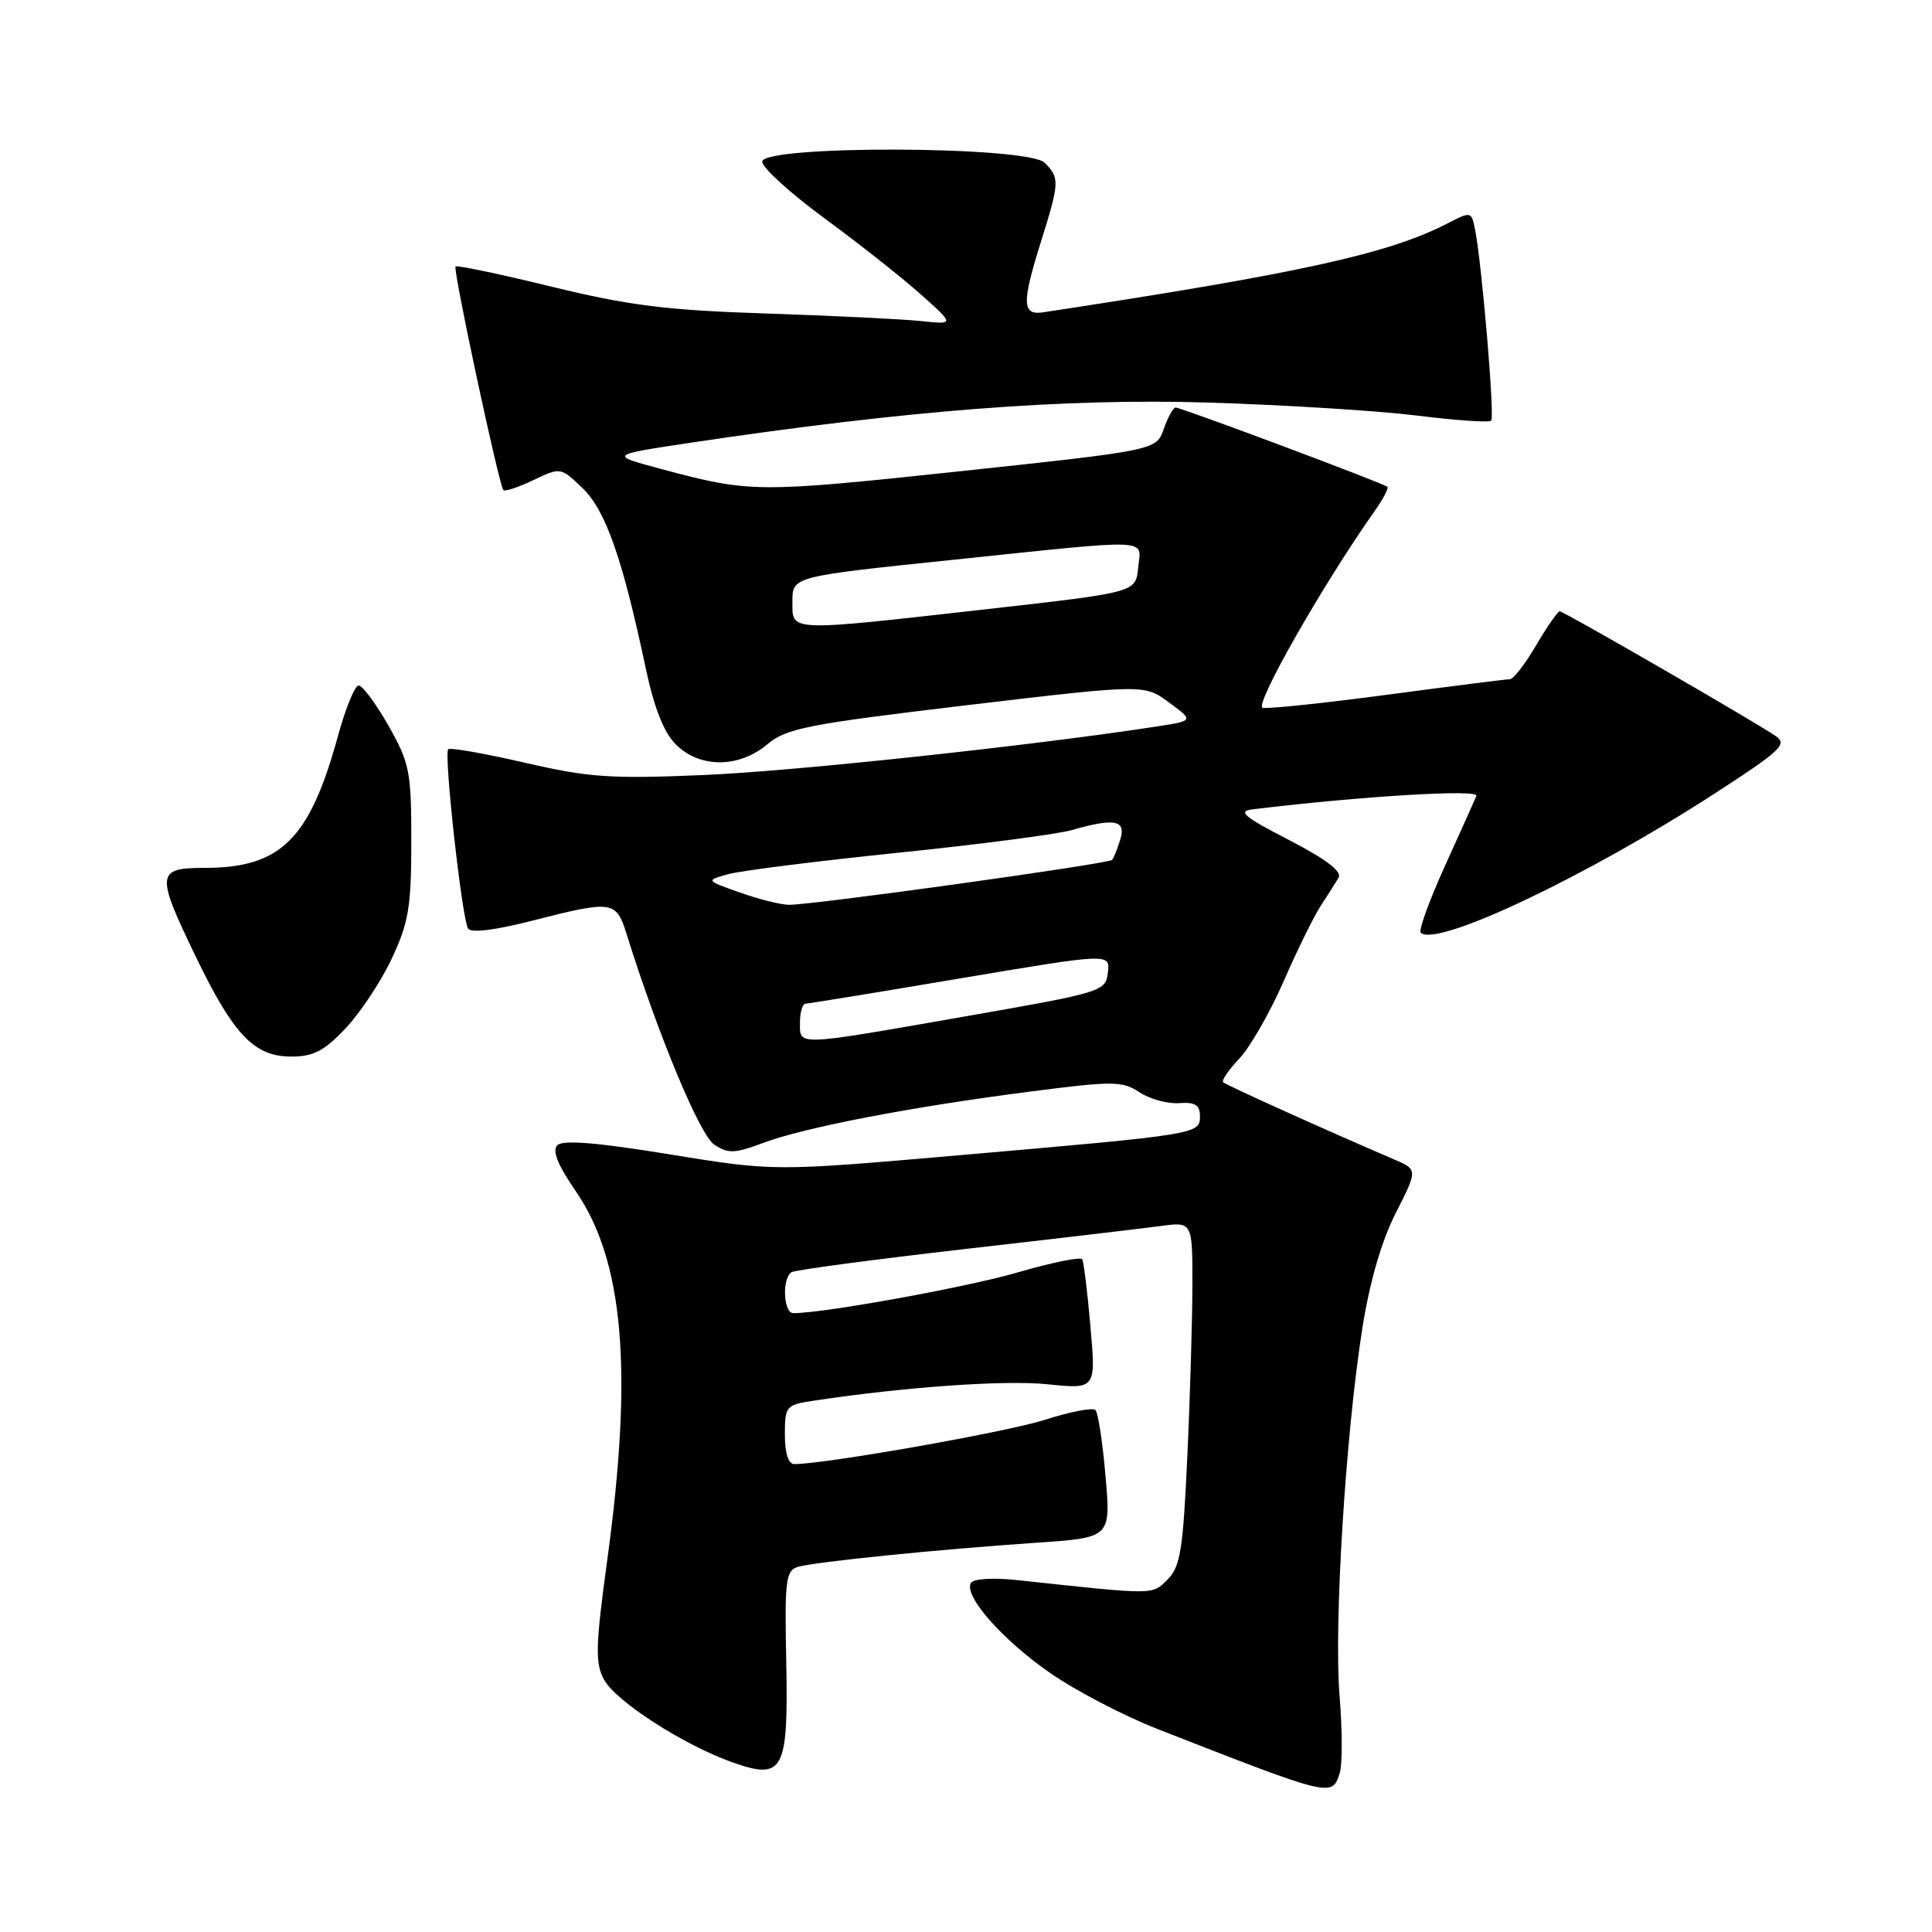 <?xml version="1.0" encoding="UTF-8" standalone="no"?>
<!DOCTYPE svg PUBLIC "-//W3C//DTD SVG 1.1//EN" "http://www.w3.org/Graphics/SVG/1.1/DTD/svg11.dtd" >
<svg xmlns="http://www.w3.org/2000/svg" xmlns:xlink="http://www.w3.org/1999/xlink" version="1.1" viewBox="0 0 256 256">
 <g >
 <path fill="currentColor"
d=" M 177.52 234.94 C 177.88 233.81 177.87 229.20 177.50 224.69 C 176.73 215.34 178.30 190.03 180.52 175.99 C 181.49 169.84 183.05 164.47 184.94 160.74 C 187.87 154.97 187.87 154.97 184.68 153.61 C 176.00 149.89 162.45 143.78 162.07 143.40 C 161.84 143.17 162.81 141.75 164.24 140.24 C 165.66 138.73 168.30 134.12 170.10 130.00 C 171.90 125.88 174.11 121.38 175.02 120.00 C 175.93 118.62 176.99 116.95 177.38 116.28 C 177.84 115.47 175.63 113.80 170.79 111.30 C 164.77 108.20 163.94 107.49 166.00 107.24 C 180.30 105.50 196.00 104.55 195.63 105.45 C 195.40 106.03 193.51 110.22 191.45 114.77 C 189.39 119.31 187.95 123.28 188.25 123.58 C 190.27 125.60 210.22 116.15 227.29 105.09 C 235.98 99.46 236.88 98.61 235.29 97.53 C 232.36 95.53 207.19 81.00 206.67 81.00 C 206.41 81.00 205.00 83.03 203.55 85.50 C 202.10 87.97 200.54 90.00 200.07 90.00 C 199.61 90.00 192.35 90.92 183.94 92.04 C 175.53 93.16 168.05 93.95 167.31 93.79 C 166.12 93.53 175.25 77.49 182.18 67.67 C 183.28 66.12 184.02 64.69 183.84 64.51 C 183.39 64.06 156.52 54.00 155.77 54.00 C 155.46 54.00 154.75 55.27 154.21 56.83 C 153.22 59.66 153.22 59.66 127.06 62.46 C 100.26 65.31 99.42 65.31 87.60 62.14 C 80.69 60.29 80.69 60.29 91.60 58.65 C 120.11 54.39 141.04 52.76 160.00 53.34 C 170.18 53.65 182.68 54.43 187.80 55.07 C 192.91 55.71 197.32 56.01 197.59 55.74 C 198.08 55.25 196.33 34.59 195.42 30.24 C 194.97 28.03 194.87 28.02 191.81 29.60 C 184.04 33.62 172.22 36.22 138.25 41.38 C 135.40 41.81 135.36 40.22 137.99 31.84 C 140.39 24.16 140.42 23.56 138.43 21.57 C 136.19 19.33 101.00 19.20 101.00 21.43 C 101.00 22.22 104.71 25.59 109.25 28.93 C 113.79 32.26 119.53 36.79 122.00 39.00 C 126.50 43.01 126.50 43.01 122.00 42.54 C 119.53 42.28 110.30 41.83 101.50 41.54 C 88.30 41.11 83.33 40.48 73.10 37.99 C 66.29 36.32 60.55 35.12 60.36 35.31 C 59.99 35.67 66.09 64.16 66.69 64.93 C 66.87 65.17 68.66 64.58 70.65 63.63 C 74.28 61.90 74.29 61.90 77.18 64.67 C 80.24 67.60 82.48 73.99 85.53 88.40 C 86.67 93.80 87.95 97.04 89.56 98.65 C 92.71 101.80 97.91 101.79 101.67 98.63 C 104.20 96.50 106.97 95.96 128.06 93.45 C 151.62 90.66 151.62 90.66 154.90 93.08 C 158.18 95.50 158.18 95.50 153.34 96.25 C 137.04 98.77 105.44 102.17 93.36 102.69 C 80.89 103.22 78.07 103.03 69.53 101.06 C 64.20 99.83 59.64 99.03 59.39 99.28 C 58.79 99.88 61.21 121.72 62.02 123.03 C 62.40 123.65 65.53 123.27 70.47 122.01 C 81.18 119.27 81.64 119.33 83.02 123.75 C 87.20 137.12 92.73 150.40 94.63 151.66 C 96.48 152.89 97.33 152.86 101.13 151.44 C 106.58 149.39 120.83 146.65 136.50 144.64 C 147.54 143.22 148.69 143.22 151.00 144.74 C 152.37 145.64 154.74 146.29 156.25 146.17 C 158.37 146.02 159.00 146.41 159.00 147.90 C 159.00 150.29 158.79 150.32 127.04 153.08 C 102.57 155.21 102.57 155.21 88.74 152.96 C 79.15 151.39 74.58 151.02 73.86 151.74 C 73.14 152.46 73.88 154.33 76.28 157.82 C 82.66 167.09 83.90 181.63 80.46 206.74 C 78.91 218.09 78.85 220.34 80.02 222.53 C 81.56 225.42 90.60 231.24 97.08 233.53 C 103.83 235.91 104.47 234.69 104.18 220.08 C 103.96 209.39 104.12 208.10 105.72 207.62 C 107.93 206.96 124.23 205.31 137.34 204.42 C 147.19 203.75 147.19 203.75 146.49 195.62 C 146.11 191.16 145.51 187.20 145.15 186.84 C 144.79 186.48 141.80 187.05 138.50 188.12 C 133.50 189.73 109.48 193.98 105.25 194.00 C 104.46 194.00 104.00 192.55 104.00 190.09 C 104.00 186.33 104.15 186.15 107.75 185.61 C 119.84 183.78 133.13 182.84 138.76 183.42 C 145.22 184.08 145.22 184.08 144.49 175.79 C 144.10 171.23 143.60 167.21 143.40 166.86 C 143.19 166.51 139.36 167.29 134.89 168.59 C 128.13 170.56 109.18 174.00 105.12 174.00 C 103.80 174.00 103.60 169.37 104.88 168.57 C 105.36 168.28 115.60 166.91 127.63 165.53 C 139.66 164.16 151.41 162.77 153.75 162.46 C 158.00 161.88 158.00 161.88 158.00 170.19 C 157.99 174.76 157.70 184.99 157.33 192.91 C 156.76 205.37 156.41 207.59 154.71 209.29 C 152.64 211.36 153.21 211.36 134.88 209.38 C 131.65 209.03 129.00 209.18 128.66 209.74 C 127.64 211.40 132.76 217.24 139.12 221.66 C 142.48 224.00 148.89 227.35 153.37 229.10 C 176.52 238.16 176.50 238.15 177.52 234.94 Z  M 45.80 136.25 C 47.75 134.19 50.50 130.03 51.92 127.00 C 54.15 122.24 54.50 120.16 54.50 111.50 C 54.50 102.20 54.29 101.13 51.46 96.13 C 49.78 93.18 48.00 90.79 47.51 90.83 C 47.01 90.86 45.78 93.87 44.78 97.52 C 41.03 111.22 37.21 115.00 27.10 115.00 C 20.69 115.00 20.62 115.76 25.97 126.82 C 30.97 137.15 33.69 140.00 38.59 140.00 C 41.54 140.00 42.96 139.26 45.80 136.25 Z  M 106.00 135.50 C 106.00 134.12 106.34 132.99 106.75 132.99 C 107.16 132.98 116.41 131.47 127.30 129.63 C 147.10 126.30 147.10 126.30 146.80 128.86 C 146.51 131.37 146.13 131.49 128.00 134.66 C 105.20 138.65 106.00 138.62 106.00 135.50 Z  M 98.00 118.25 C 93.50 116.66 93.50 116.66 96.50 115.83 C 98.15 115.37 108.29 114.10 119.03 112.99 C 129.77 111.89 140.12 110.54 142.02 109.99 C 147.73 108.36 149.24 108.65 148.44 111.25 C 148.06 112.49 147.57 113.70 147.36 113.94 C 146.87 114.47 107.31 119.97 104.50 119.89 C 103.40 119.87 100.47 119.13 98.00 118.25 Z  M 105.00 79.69 C 105.00 76.39 105.00 76.39 126.25 74.18 C 153.22 71.37 151.20 71.29 150.81 75.24 C 150.50 78.49 150.50 78.49 131.00 80.69 C 104.12 83.72 105.00 83.75 105.00 79.69 Z "/>
</g>
</svg>